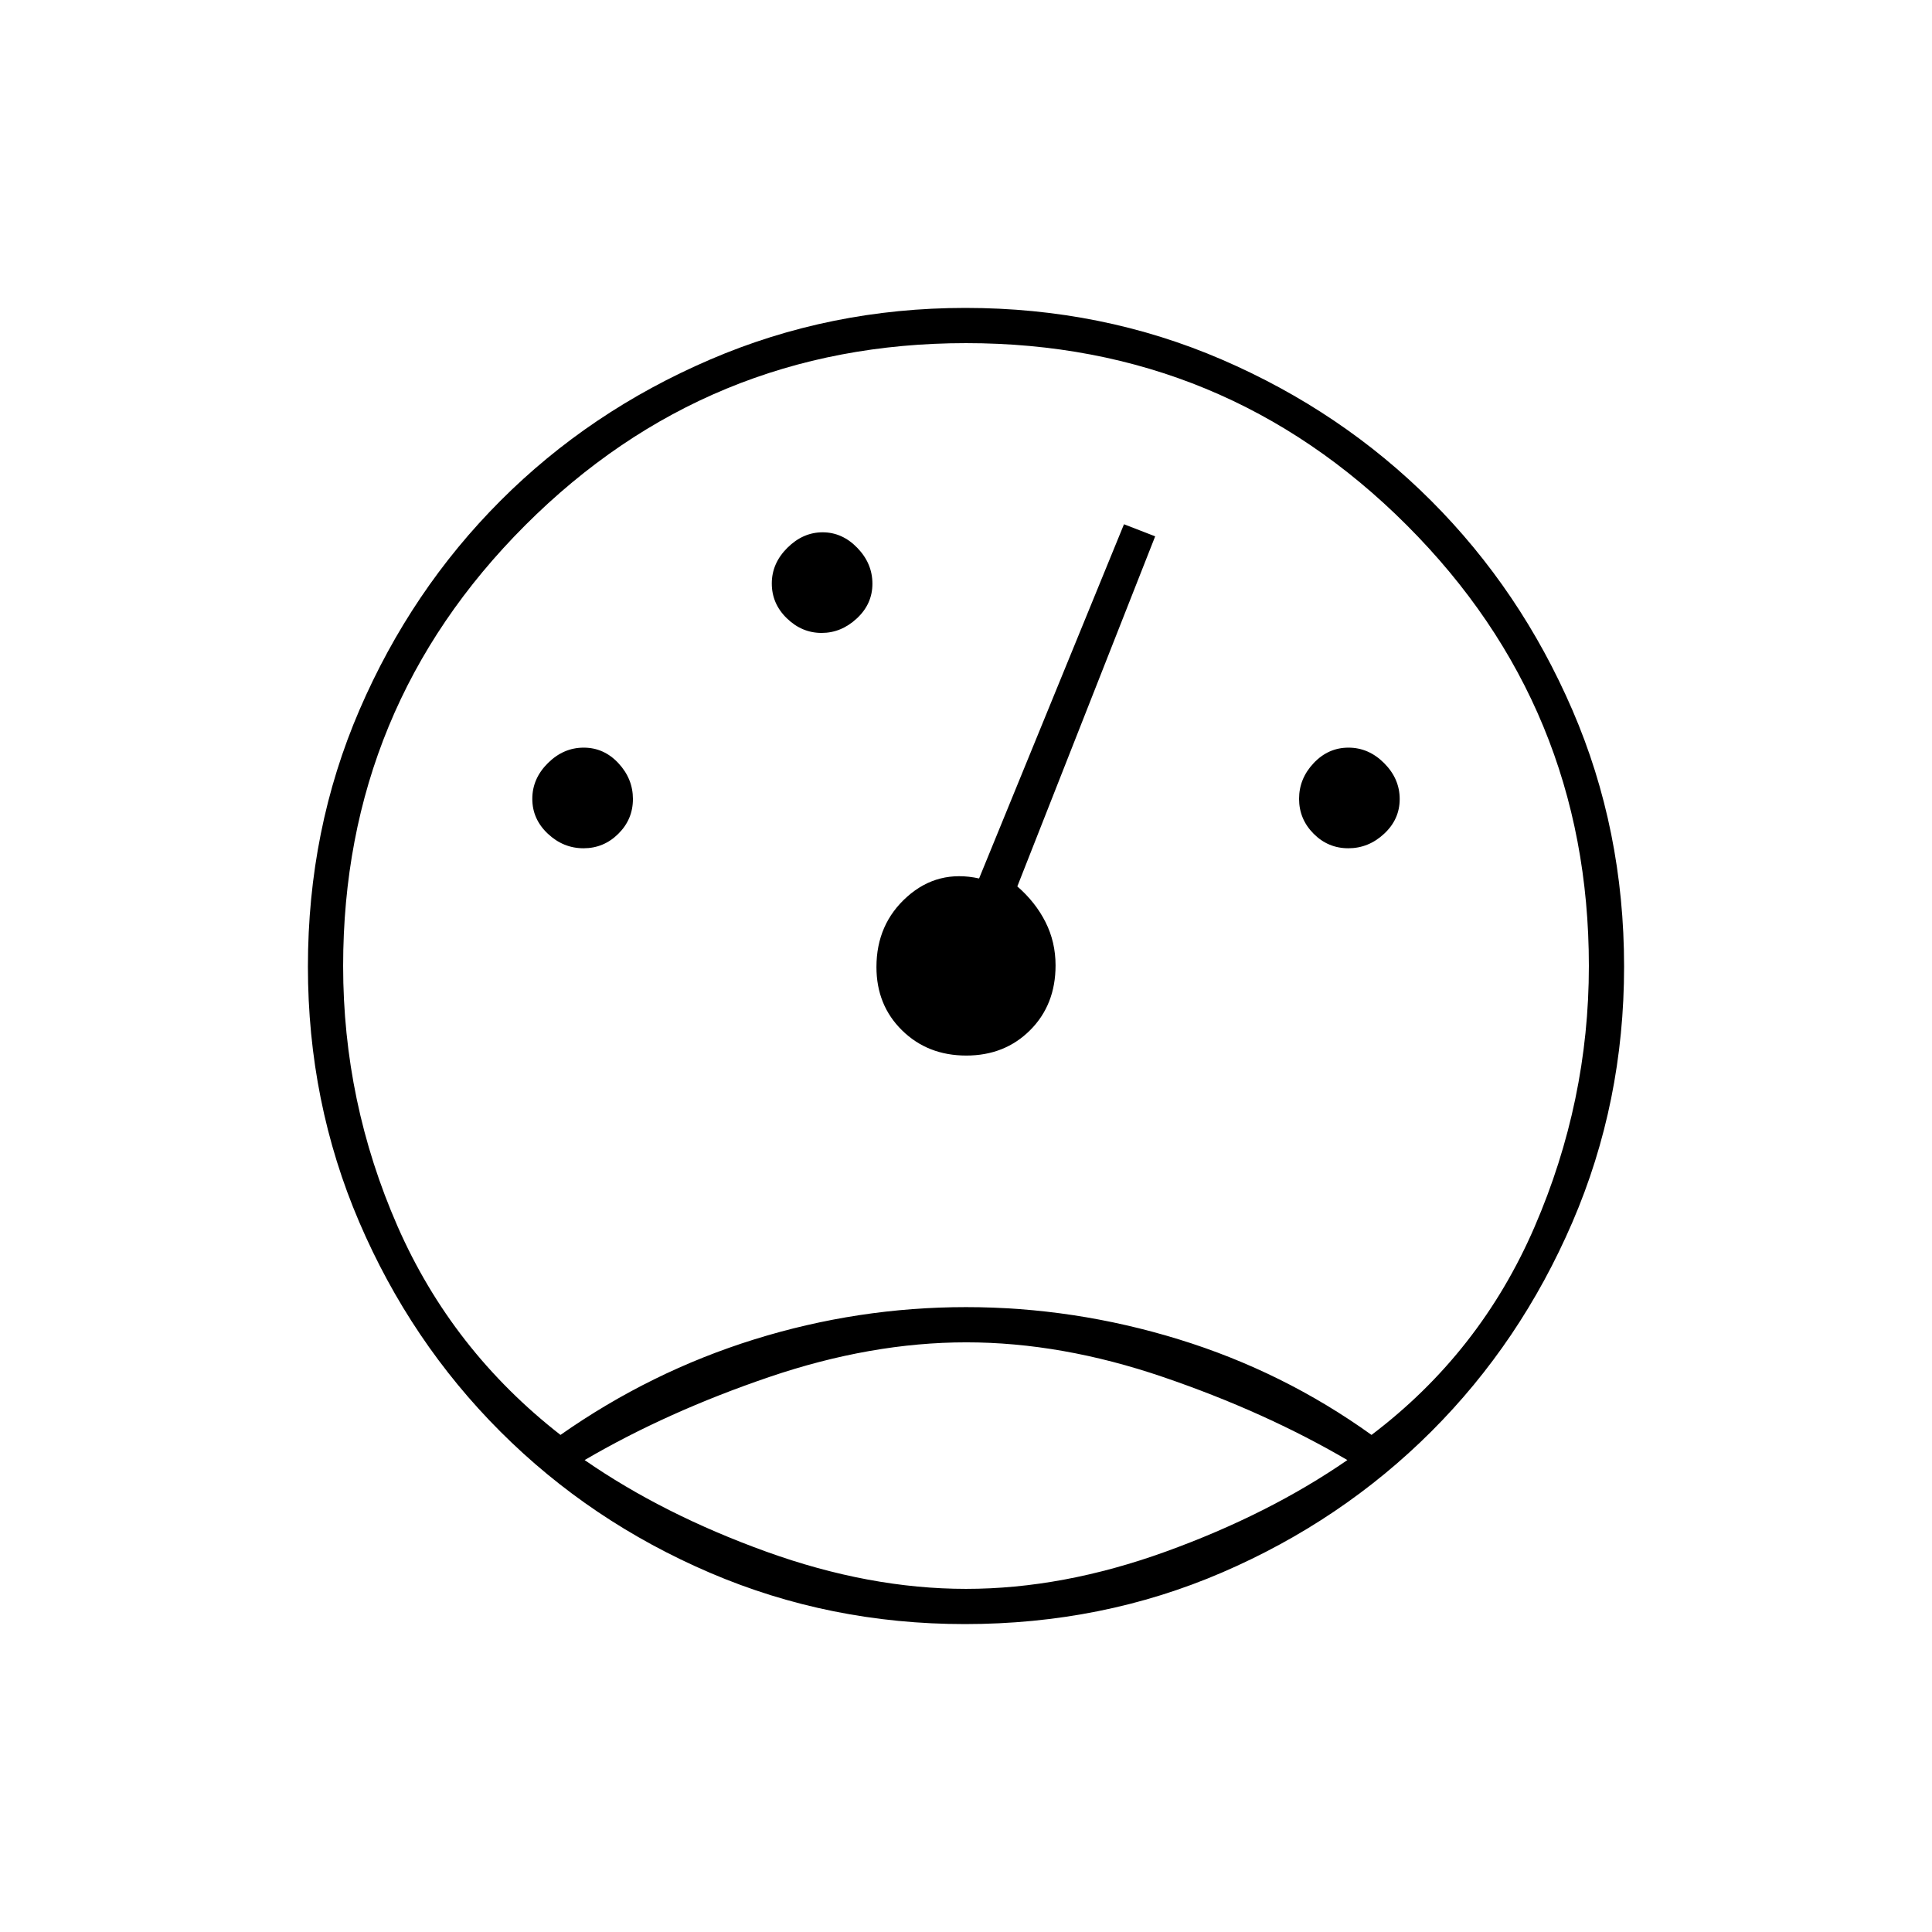 <svg xmlns="http://www.w3.org/2000/svg" height="20" viewBox="0 -960 960 960" width="20"><path d="M479.44-153q-67.16 0-126.65-25.49-59.48-25.49-104.15-70.15-44.66-44.67-70.15-104.15Q153-412.28 153-479.69q0-68.23 25.65-127.63 25.65-59.4 70.01-103.85 44.36-44.44 104.1-70.13Q412.5-807 479.68-807q68 0 127.52 25.7 59.52 25.7 103.97 70.16 44.44 44.46 70.13 103.92Q807-547.76 807-479.68q0 67.4-25.7 127.03-25.69 59.63-70.13 103.99-44.45 44.36-103.89 70.01Q547.83-153 479.44-153Zm.56-157.5q53.66 0 105.64 15.99 51.98 16 95.86 47.51 54-40.88 81-103.33 27-62.45 27-129.67 0-128.55-90.47-219.02-90.46-90.48-219-90.48-128.53 0-219.03 90.48-90.5 90.47-90.5 219.02 0 67.61 27 129.25t81 103.75q44.88-31.46 96.36-47.48Q426.34-310.5 480-310.5Zm.15 17.5q-47.32 0-97.99 17.25-50.66 17.25-91.66 41.25 39 27 90.22 45.5 51.23 18.5 99.3 18.5t99.21-18.5q51.14-18.5 90.27-45.5-41-24-91.51-41.25Q527.47-293 480.15-293ZM289.94-538.5q10.06 0 17.31-7.2 7.25-7.19 7.25-17.26 0-10.06-7.2-17.8-7.19-7.74-17.26-7.74-10.06 0-17.8 7.69t-7.74 17.75q0 10.06 7.69 17.31 7.69 7.25 17.75 7.25Zm118.3-107q9.76 0 17.51-7.2 7.75-7.19 7.75-17.26 0-10.06-7.49-17.8-7.48-7.74-17.25-7.74-9.76 0-17.51 7.69-7.75 7.69-7.75 17.75 0 10.06 7.49 17.31 7.48 7.25 17.25 7.25Zm261.72 107q10.06 0 17.8-7.2 7.74-7.19 7.74-17.26 0-10.06-7.69-17.8t-17.75-7.74q-10.06 0-17.31 7.69-7.25 7.69-7.25 17.75 0 10.06 7.2 17.31 7.19 7.25 17.26 7.25Zm-189.83 103q19.13 0 31.75-12.62 12.62-12.63 12.62-32.18 0-11.64-5-21.54-5-9.91-14-17.71L574-693.5l-15.5-6-72 176q-20.5-4.5-35.75 9.08-15.25 13.59-15.25 34.94 0 18.98 12.75 31.48 12.74 12.5 31.88 12.5Zm-.13 125Zm0-204Zm0 221.5Z"/></svg>